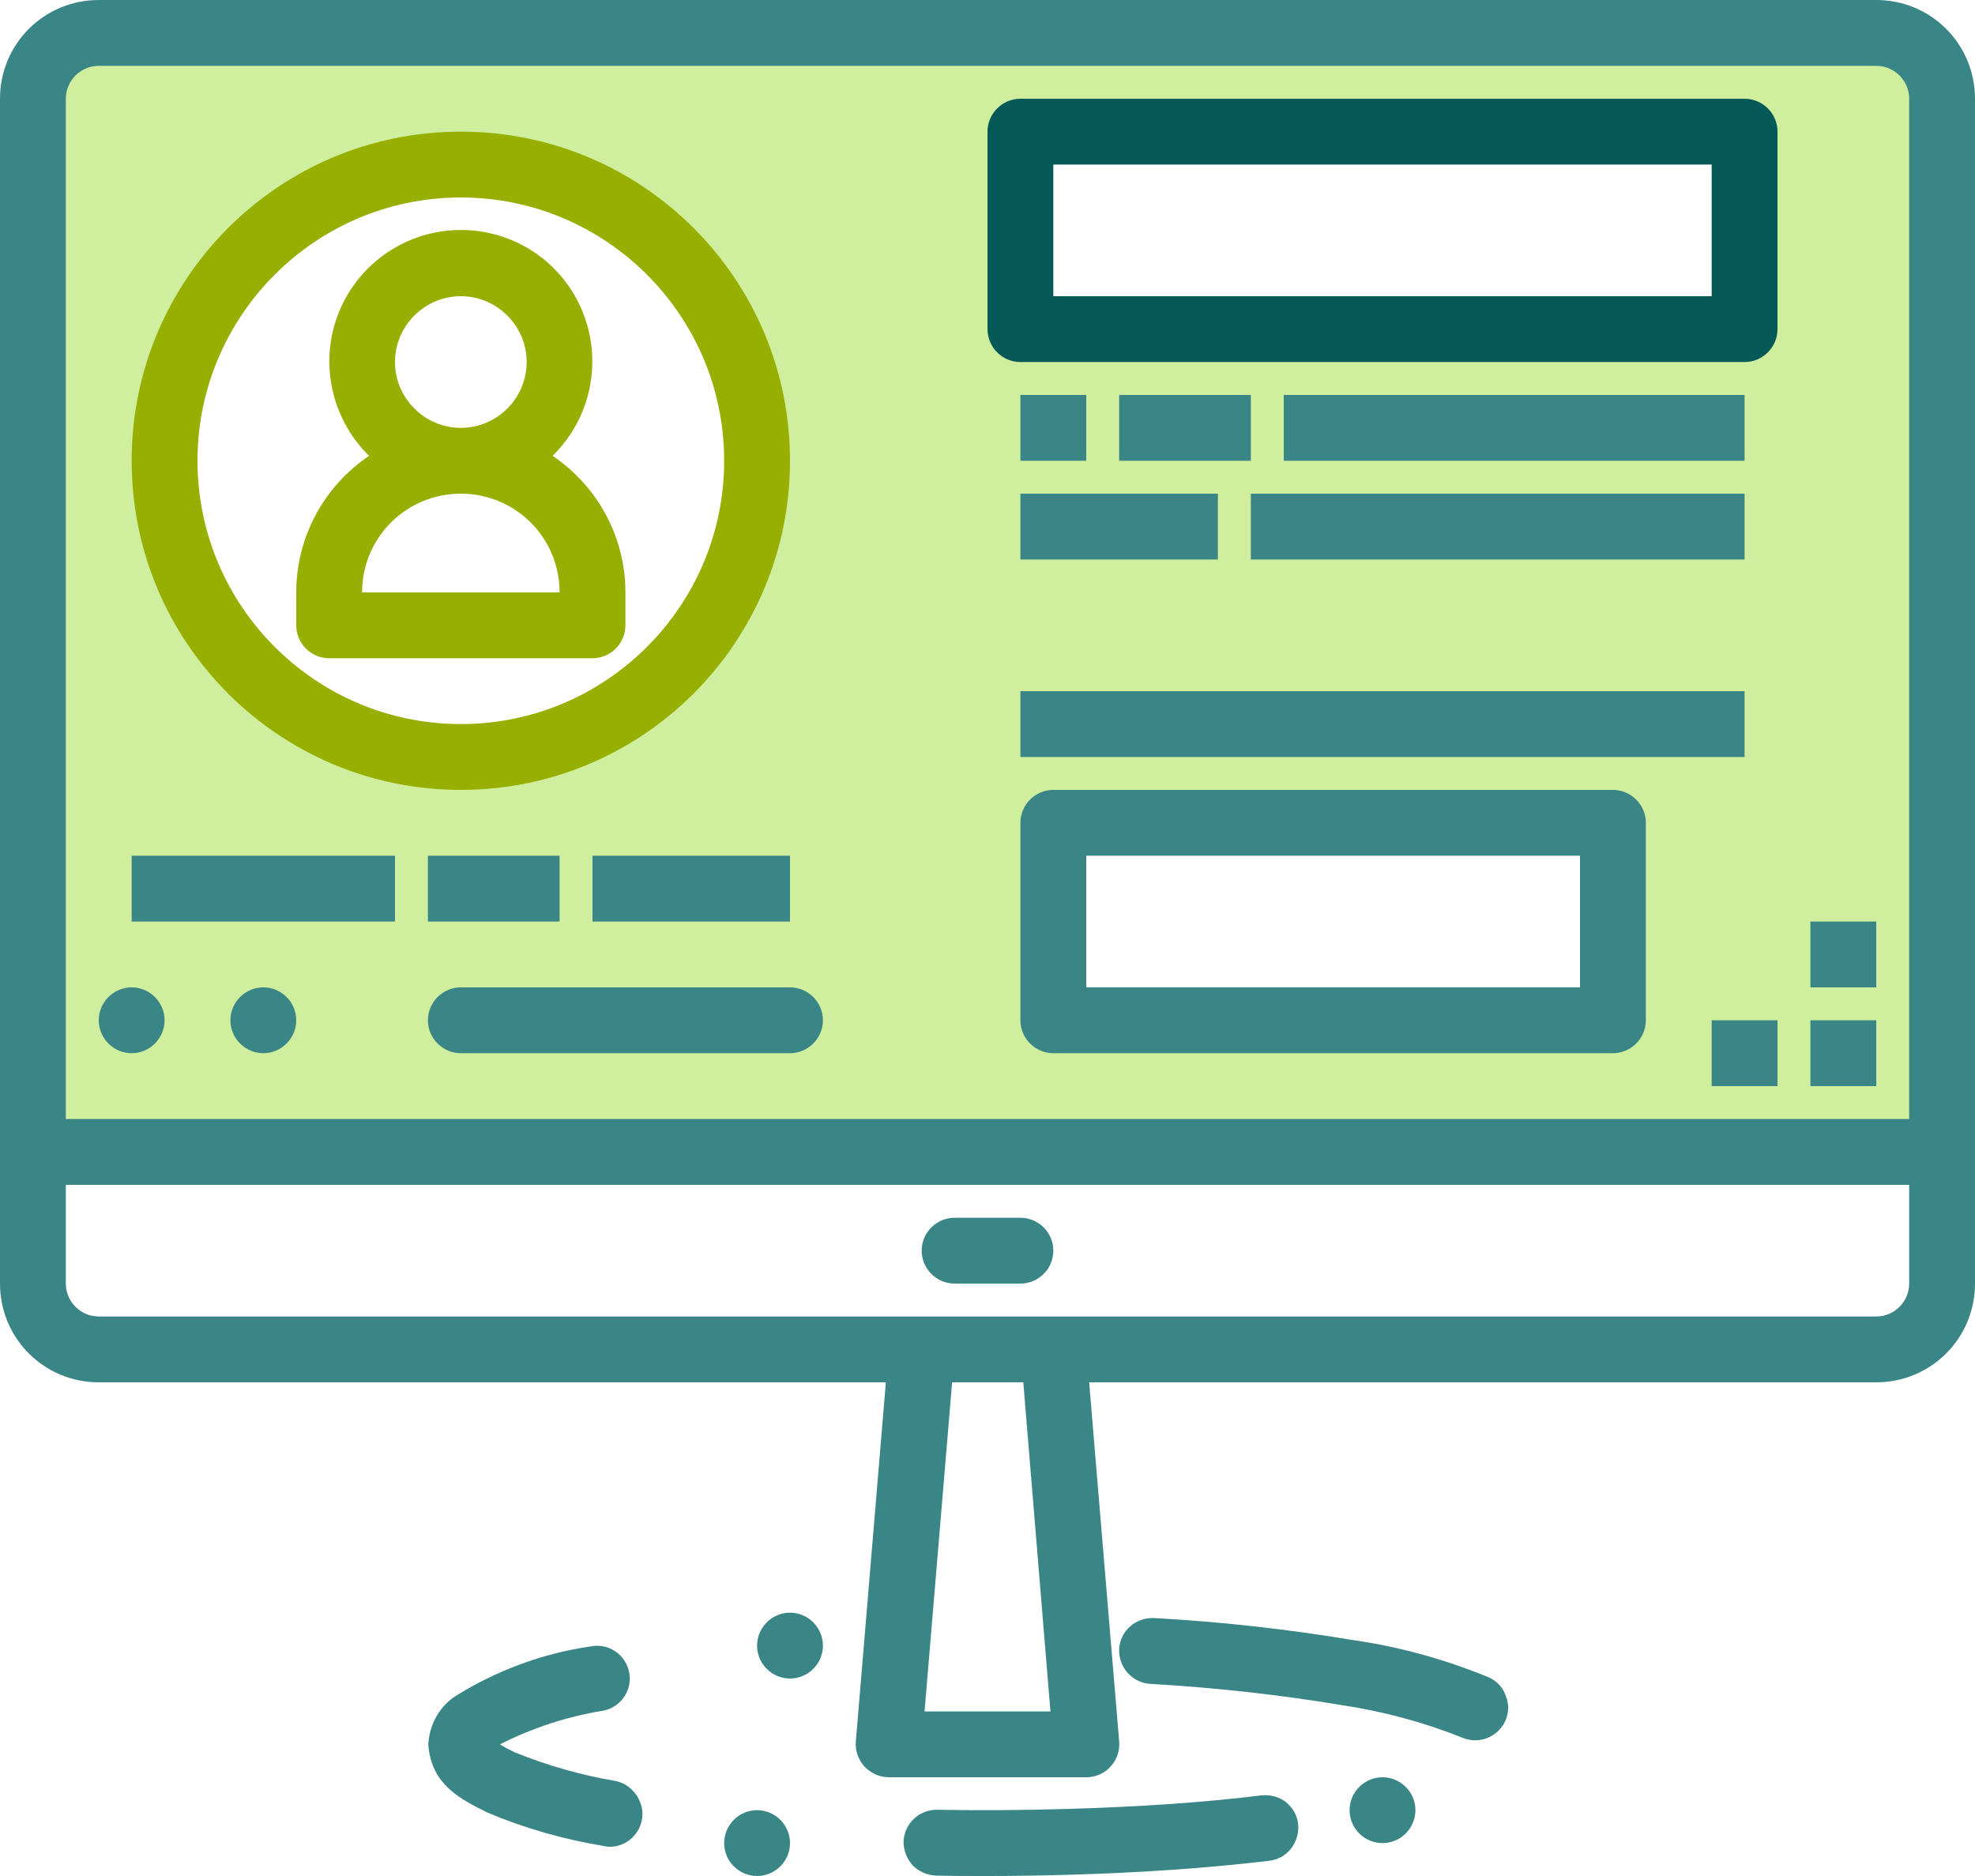 <?xml version="1.0" encoding="utf-8"?>
<!-- Generator: Adobe Illustrator 16.0.0, SVG Export Plug-In . SVG Version: 6.00 Build 0)  -->
<!DOCTYPE svg PUBLIC "-//W3C//DTD SVG 1.1//EN" "http://www.w3.org/Graphics/SVG/1.1/DTD/svg11.dtd">
<svg version="1.1" id="Layer_1" xmlns="http://www.w3.org/2000/svg" xmlns:xlink="http://www.w3.org/1999/xlink" x="0px" y="0px"
	 width="480px" height="456px" viewBox="0 0 480 456" enable-background="new 0 0 480 456" xml:space="preserve">
<g>
	<defs>
		<rect id="SVGID_1_" width="480" height="456"/>
	</defs>
	<clipPath id="SVGID_2_">
		<use xlink:href="#SVGID_1_"  overflow="visible"/>
	</clipPath>
	<path clip-path="url(#SVGID_2_)" fill="#CFEF9E" d="M456,8H24C15.2,8,8,15.2,8,24v256h464V24C472,15.2,464.8,8,456,8 M162.9,162.9
		c-24.3,24.2-62.2,27.9-90.7,8.8c-28.5-19.1-39.5-55.6-26.4-87.2c13.1-31.6,46.8-49.6,80.4-42.9C159.8,48.2,184,77.7,184,112
		C184,131.1,176.4,149.4,162.9,162.9 M392,248H256v-48h136V248z M424,80H248V32h176V80z"/>
	<path clip-path="url(#SVGID_2_)" fill="#3A8585" d="M456,0H24C10.7,0,0,10.7,0,24v288c0,13.3,10.7,24,24,24h191.3l-7.3,87.3
		c-0.2,2.2,0.6,4.4,2.1,6.101c1.5,1.6,3.7,2.6,5.9,2.6h48c2.2,0,4.4-0.9,5.9-2.6c1.5-1.601,2.3-3.9,2.1-6.101l-7.3-87.3H456
		c13.3,0,24-10.7,24-24V24C480,10.7,469.3,0,456,0 M24,16h432c4.4,0,8,3.6,8,8v248H16V24C16,19.6,19.6,16,24,16 M255.3,416h-30.6
		l6.7-80h17.3L255.3,416z M456,320H24c-4.4,0-8-3.6-8-8v-24h448v24C464,316.4,460.4,320,456,320"/>
	<path clip-path="url(#SVGID_2_)" fill="#3A8585" d="M248,296h-16c-4.4,0-8,3.6-8,8s3.6,8,8,8h16c4.4,0,8-3.6,8-8S252.4,296,248,296
		"/>
	<rect x="312" y="96" clip-path="url(#SVGID_2_)" fill="#3A8585" width="112" height="16"/>
	<rect x="272" y="96" clip-path="url(#SVGID_2_)" fill="#3A8585" width="32" height="16"/>
	<rect x="248" y="96" clip-path="url(#SVGID_2_)" fill="#3A8585" width="16" height="16"/>
	<rect x="304" y="120" clip-path="url(#SVGID_2_)" fill="#3A8585" width="120" height="16"/>
	<rect x="248" y="120" clip-path="url(#SVGID_2_)" fill="#3A8585" width="48" height="16"/>
	<rect x="248" y="168" clip-path="url(#SVGID_2_)" fill="#3A8585" width="176" height="16"/>
	<path clip-path="url(#SVGID_2_)" fill="#96AF00" d="M112,192c44.2,0,80-35.8,80-80s-35.8-80-80-80s-80,35.8-80,80S67.8,192,112,192
		 M112,48c35.3,0,64,28.7,64,64s-28.7,64-64,64s-64-28.7-64-64S76.7,48,112,48"/>
	<path clip-path="url(#SVGID_2_)" fill="#96AF00" d="M80,160h64c4.4,0,8-3.6,8-8v-8c0-13.3-6.6-25.7-17.7-33.2
		c9.3-9.1,12.2-22.9,7.3-35C136.7,63.7,125,55.9,112,55.9s-24.7,7.9-29.6,19.9s-2,25.9,7.3,35C78.6,118.3,72,130.7,72,144v8
		C72,156.4,75.6,160,80,160 M96,88c0-8.8,7.2-16,16-16s16,7.2,16,16s-7.2,16-16,16S96,96.8,96,88 M112,120c13.3,0,24,10.7,24,24H88
		C88,130.7,98.7,120,112,120"/>
	<rect x="32" y="208" clip-path="url(#SVGID_2_)" fill="#3A8585" width="64" height="16"/>
	<rect x="104" y="208" clip-path="url(#SVGID_2_)" fill="#3A8585" width="32" height="16"/>
	<rect x="144" y="208" clip-path="url(#SVGID_2_)" fill="#3A8585" width="48" height="16"/>
	<path clip-path="url(#SVGID_2_)" fill="#3A8585" d="M72,248c0,4.4-3.6,8-8,8s-8-3.6-8-8s3.6-8,8-8S72,243.6,72,248"/>
	<path clip-path="url(#SVGID_2_)" fill="#3A8585" d="M112,240c-4.4,0-8,3.6-8,8s3.6,8,8,8h80c4.4,0,8-3.6,8-8s-3.6-8-8-8H112z"/>
	<path clip-path="url(#SVGID_2_)" fill="#3A8585" d="M40,248c0,4.4-3.6,8-8,8s-8-3.6-8-8s3.6-8,8-8S40,243.6,40,248"/>
	<path clip-path="url(#SVGID_2_)" fill="#3A8585" d="M306.6,436.4L306.6,436.4c-14.5,1.8-30.399,2.8-47.199,3.3
		c-10.7,0.3-21.101,0.399-31.601,0.2h-0.2c-4.3,0-7.899,3.5-8,7.8c0,2.1,0.8,4.1,2.2,5.7c1.5,1.5,3.5,2.399,5.6,2.5
		c3.801,0.1,7.801,0.1,12.5,0.1c6.601,0,13.301-0.1,19.9-0.3c17.3-0.5,33.7-1.601,48.601-3.4c2.1-0.2,4.1-1.3,5.399-3
		s1.9-3.8,1.7-5.899c-0.2-2.101-1.3-4-3-5.4C310.9,436.8,308.8,436.2,306.6,436.4"/>
	<path clip-path="url(#SVGID_2_)" fill="#3A8585" d="M149.6,432.9c-8.4-1.4-16.7-3.801-24.6-7c-1.2-0.601-2.4-1.2-3.5-1.9
		c7.9-4,16.4-6.8,25.2-8.2c4.3-0.899,7.1-5.1,6.2-9.399c-0.9-4.301-5.1-7.101-9.4-6.2c-11.7,1.7-23,5.899-33,12.2
		c-0.2,0.1-0.2,0.199-0.3,0.199c-3.7,2.7-5.9,6.9-6.1,11.5c0.7,9.801,8,13.301,14.4,16.5c9,3.801,18.5,6.5,28.2,8.101
		c0.5,0.1,1,0.2,1.5,0.2c4.1,0,7.5-3.2,7.9-7.2S153.6,433.7,149.6,432.9"/>
	<path clip-path="url(#SVGID_2_)" fill="#3A8585" d="M361.8,407.7c-10.5-4.3-21.5-7.4-32.7-9c-16.1-2.7-32.3-4.5-48.6-5.4
		c-2.1-0.1-4.2,0.601-5.8,2c-1.601,1.4-2.601,3.4-2.7,5.5c-0.2,4.4,3.1,8.2,7.5,8.5c15.7,0.9,31.3,2.601,46.8,5.2
		c9.9,1.5,19.601,4.1,28.9,7.8c4,1.8,8.7,0.101,10.6-3.899c0.9-1.9,1-4.101,0.2-6.101C365.3,410.2,363.8,408.6,361.8,407.7"/>
	<rect x="440" y="248" clip-path="url(#SVGID_2_)" fill="#3A8585" width="16" height="16"/>
	<rect x="416" y="248" clip-path="url(#SVGID_2_)" fill="#3A8585" width="16" height="16"/>
	<rect x="440" y="224" clip-path="url(#SVGID_2_)" fill="#3A8585" width="16" height="16"/>
	<path clip-path="url(#SVGID_2_)" fill="#055957" d="M248,88h176c4.4,0,8-3.6,8-8V32c0-4.4-3.6-8-8-8H248c-4.4,0-8,3.6-8,8v48
		C240,84.4,243.6,88,248,88 M256,40h160v32H256V40z"/>
	<path clip-path="url(#SVGID_2_)" fill="#3A8585" d="M392,192H256c-4.4,0-8,3.6-8,8v48c0,4.4,3.6,8,8,8h136c4.4,0,8-3.6,8-8v-48
		C400,195.6,396.4,192,392,192 M384,240H264v-32h120V240z"/>
	<path clip-path="url(#SVGID_2_)" fill="#3A8585" d="M200,400c0,4.4-3.6,8-8,8s-8-3.6-8-8s3.6-8,8-8S200,395.6,200,400"/>
	<path clip-path="url(#SVGID_2_)" fill="#3A8585" d="M192,448c0,4.4-3.6,8-8,8s-8-3.6-8-8s3.6-8,8-8S192,443.6,192,448"/>
	<path clip-path="url(#SVGID_2_)" fill="#3A8585" d="M344,440c0,4.4-3.6,8-8,8s-8-3.6-8-8s3.6-8,8-8S344,435.6,344,440"/>
</g>
</svg>
